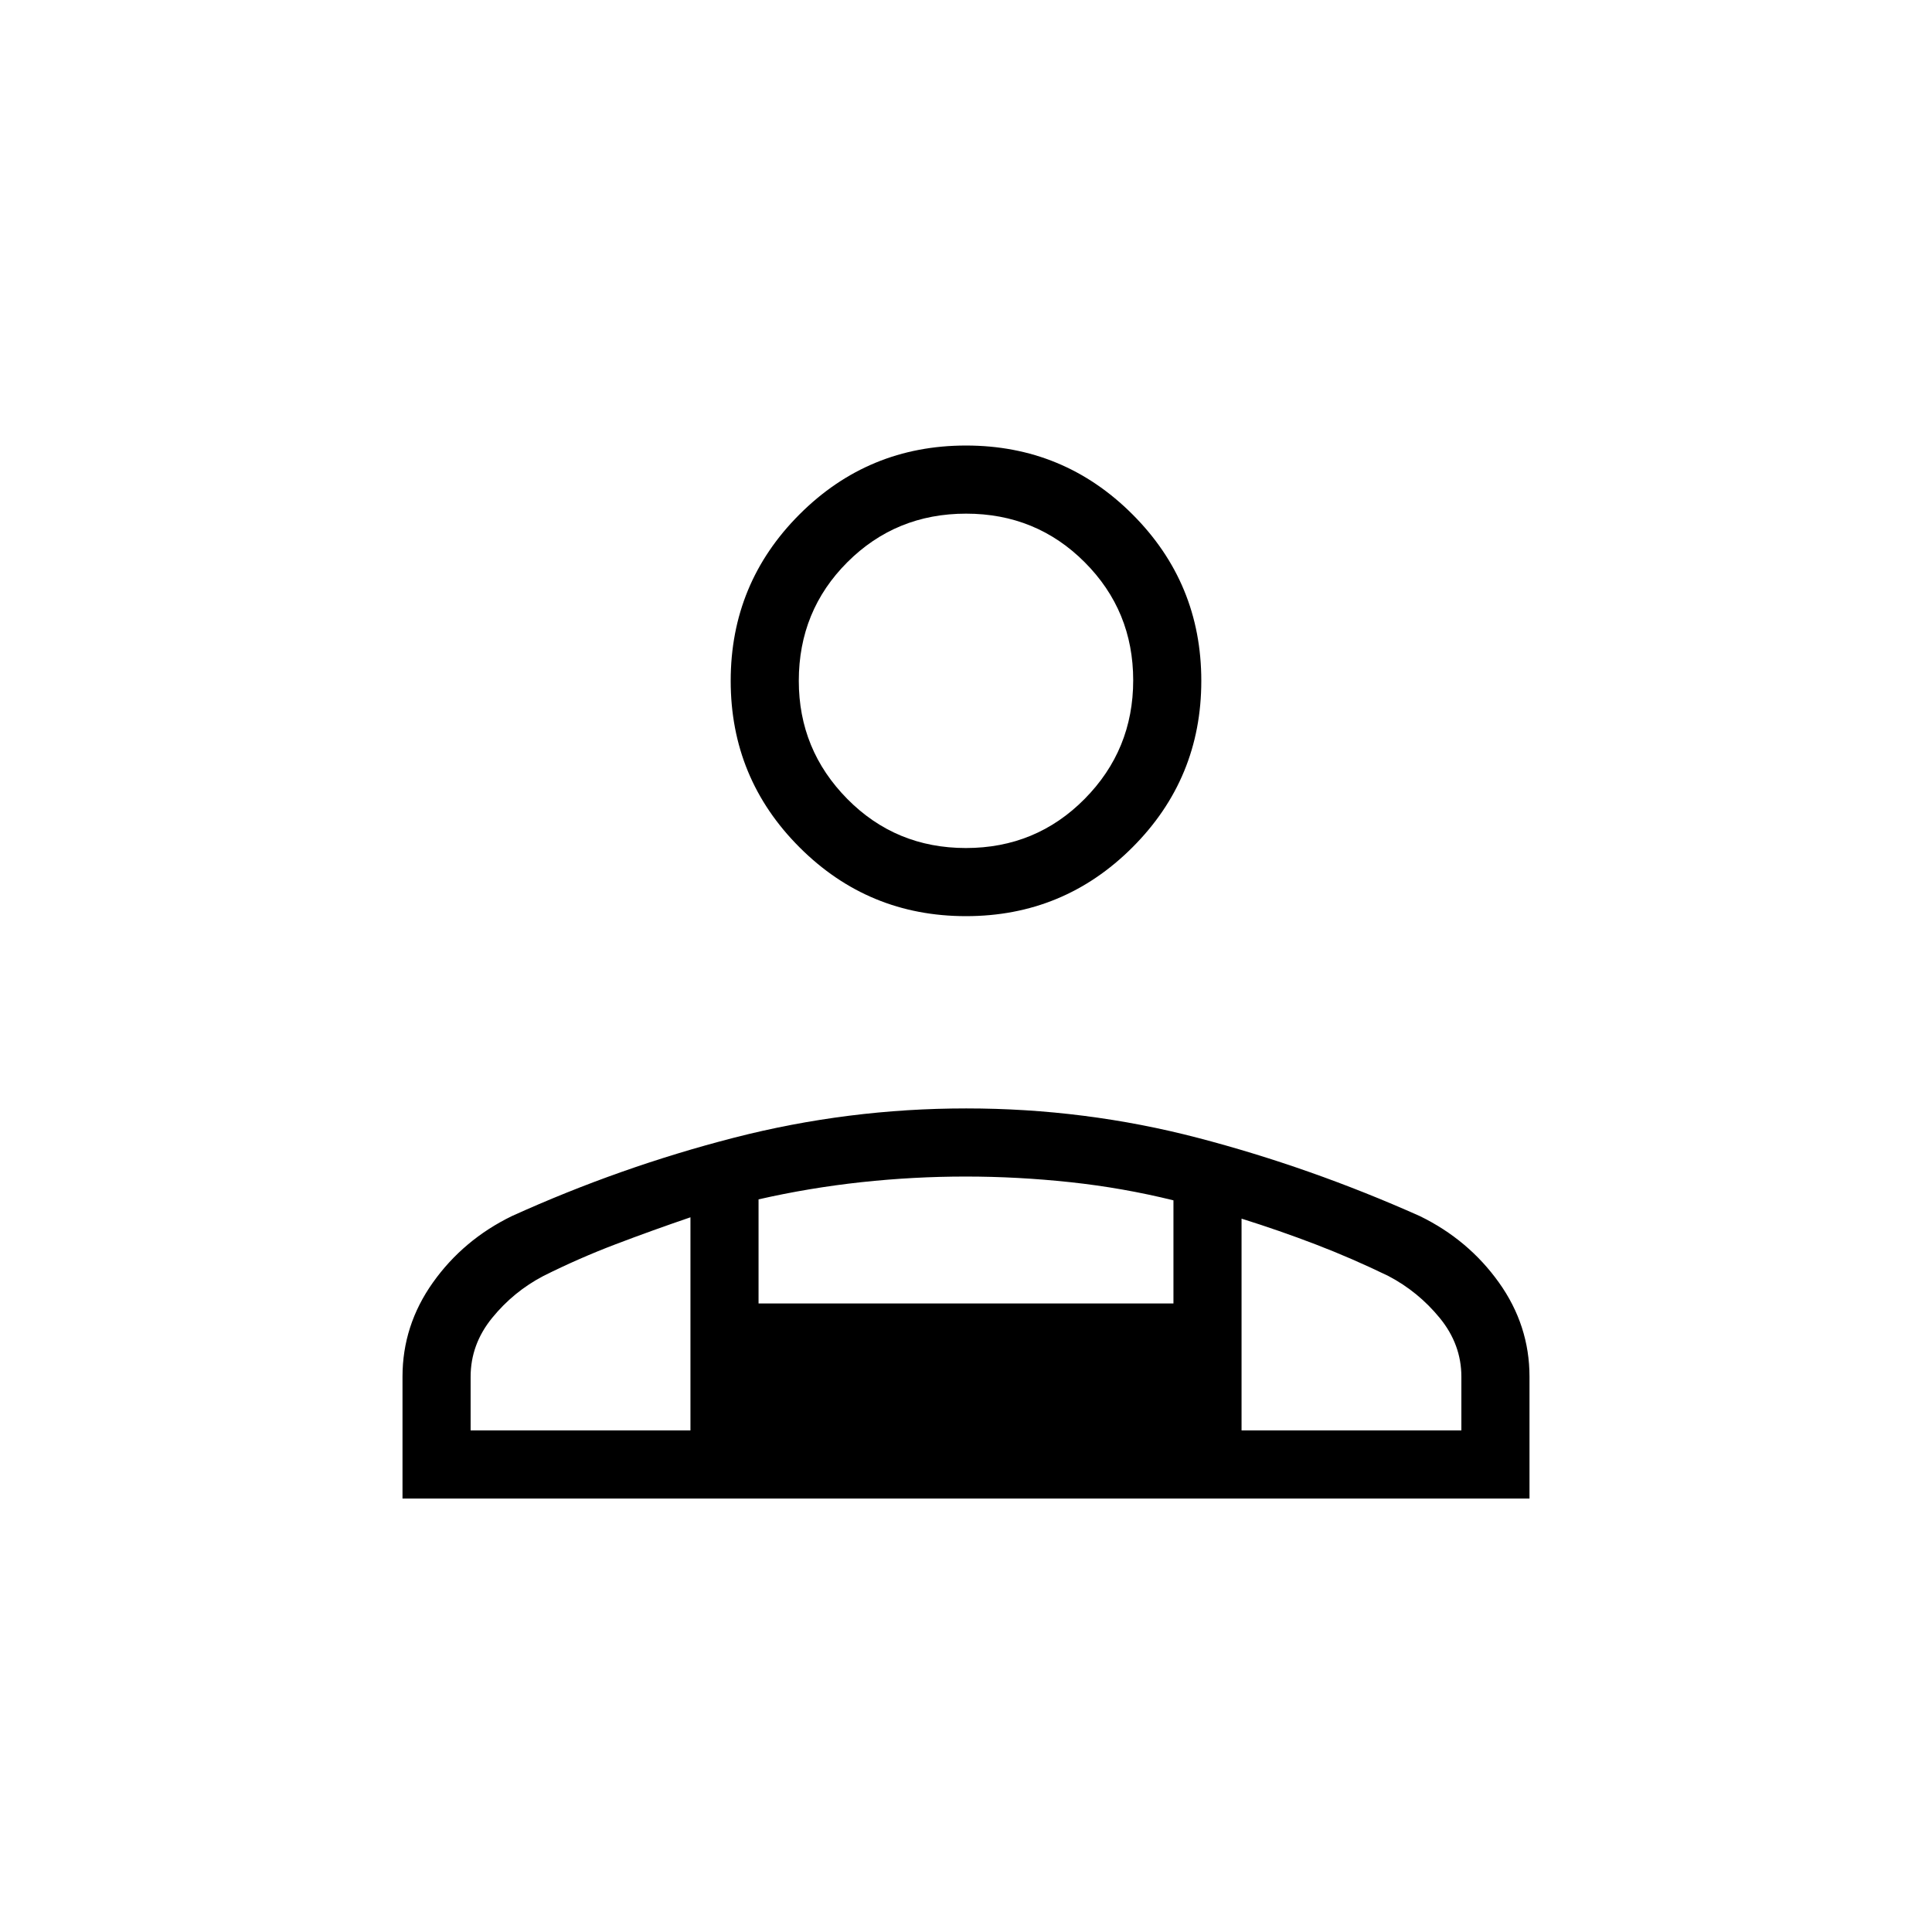 <svg xmlns="http://www.w3.org/2000/svg" height="40" viewBox="0 -960 960 960" width="40"><path d="M480-504.77q-48.53 0-82.72-34.2-34.2-34.2-34.2-82.72 0-48.53 34.2-82.73 34.19-34.2 82.72-34.2t82.72 34.2q34.2 34.2 34.2 82.73 0 48.52-34.2 82.72-34.19 34.2-82.72 34.2ZM200-215.38v-60.52q0-25.53 15.1-46.8 15.1-21.27 39.26-33.04 53.85-24.41 110.42-38.95 56.58-14.54 115.36-14.54 59.01 0 115 14.61 55.99 14.62 110.35 38.88 24.15 11.77 39.33 33.04T760-275.9v60.52H200Zm279.96-323.24q34.83 0 58.98-24.39 24.14-24.4 24.14-58.94t-24.1-58.68q-24.1-24.14-58.94-24.14-34.83 0-58.98 24.11-24.14 24.12-24.14 58.97 0 34.28 24.1 58.68 24.1 24.39 58.94 24.39Zm136.96 184.16v105.23h109.23v-26.67q0-16.07-10.74-29.2-10.74-13.13-25.61-20.9-18.06-8.77-36.02-15.65-17.96-6.89-36.86-12.81Zm-240-9.58v51.73h206.16v-51.25q-25.13-6.21-51.27-9.02-26.14-2.8-52-2.8t-51.81 2.8q-25.95 2.81-51.08 8.54ZM233.85-249.23h109.23v-105.9q-18.9 6.44-37.2 13.4-18.29 6.96-35.83 15.73-14.87 7.77-25.54 20.9-10.66 13.13-10.66 29.2v26.67Zm383.07 0H343.08h273.84ZM480-621.69Z"/></svg>